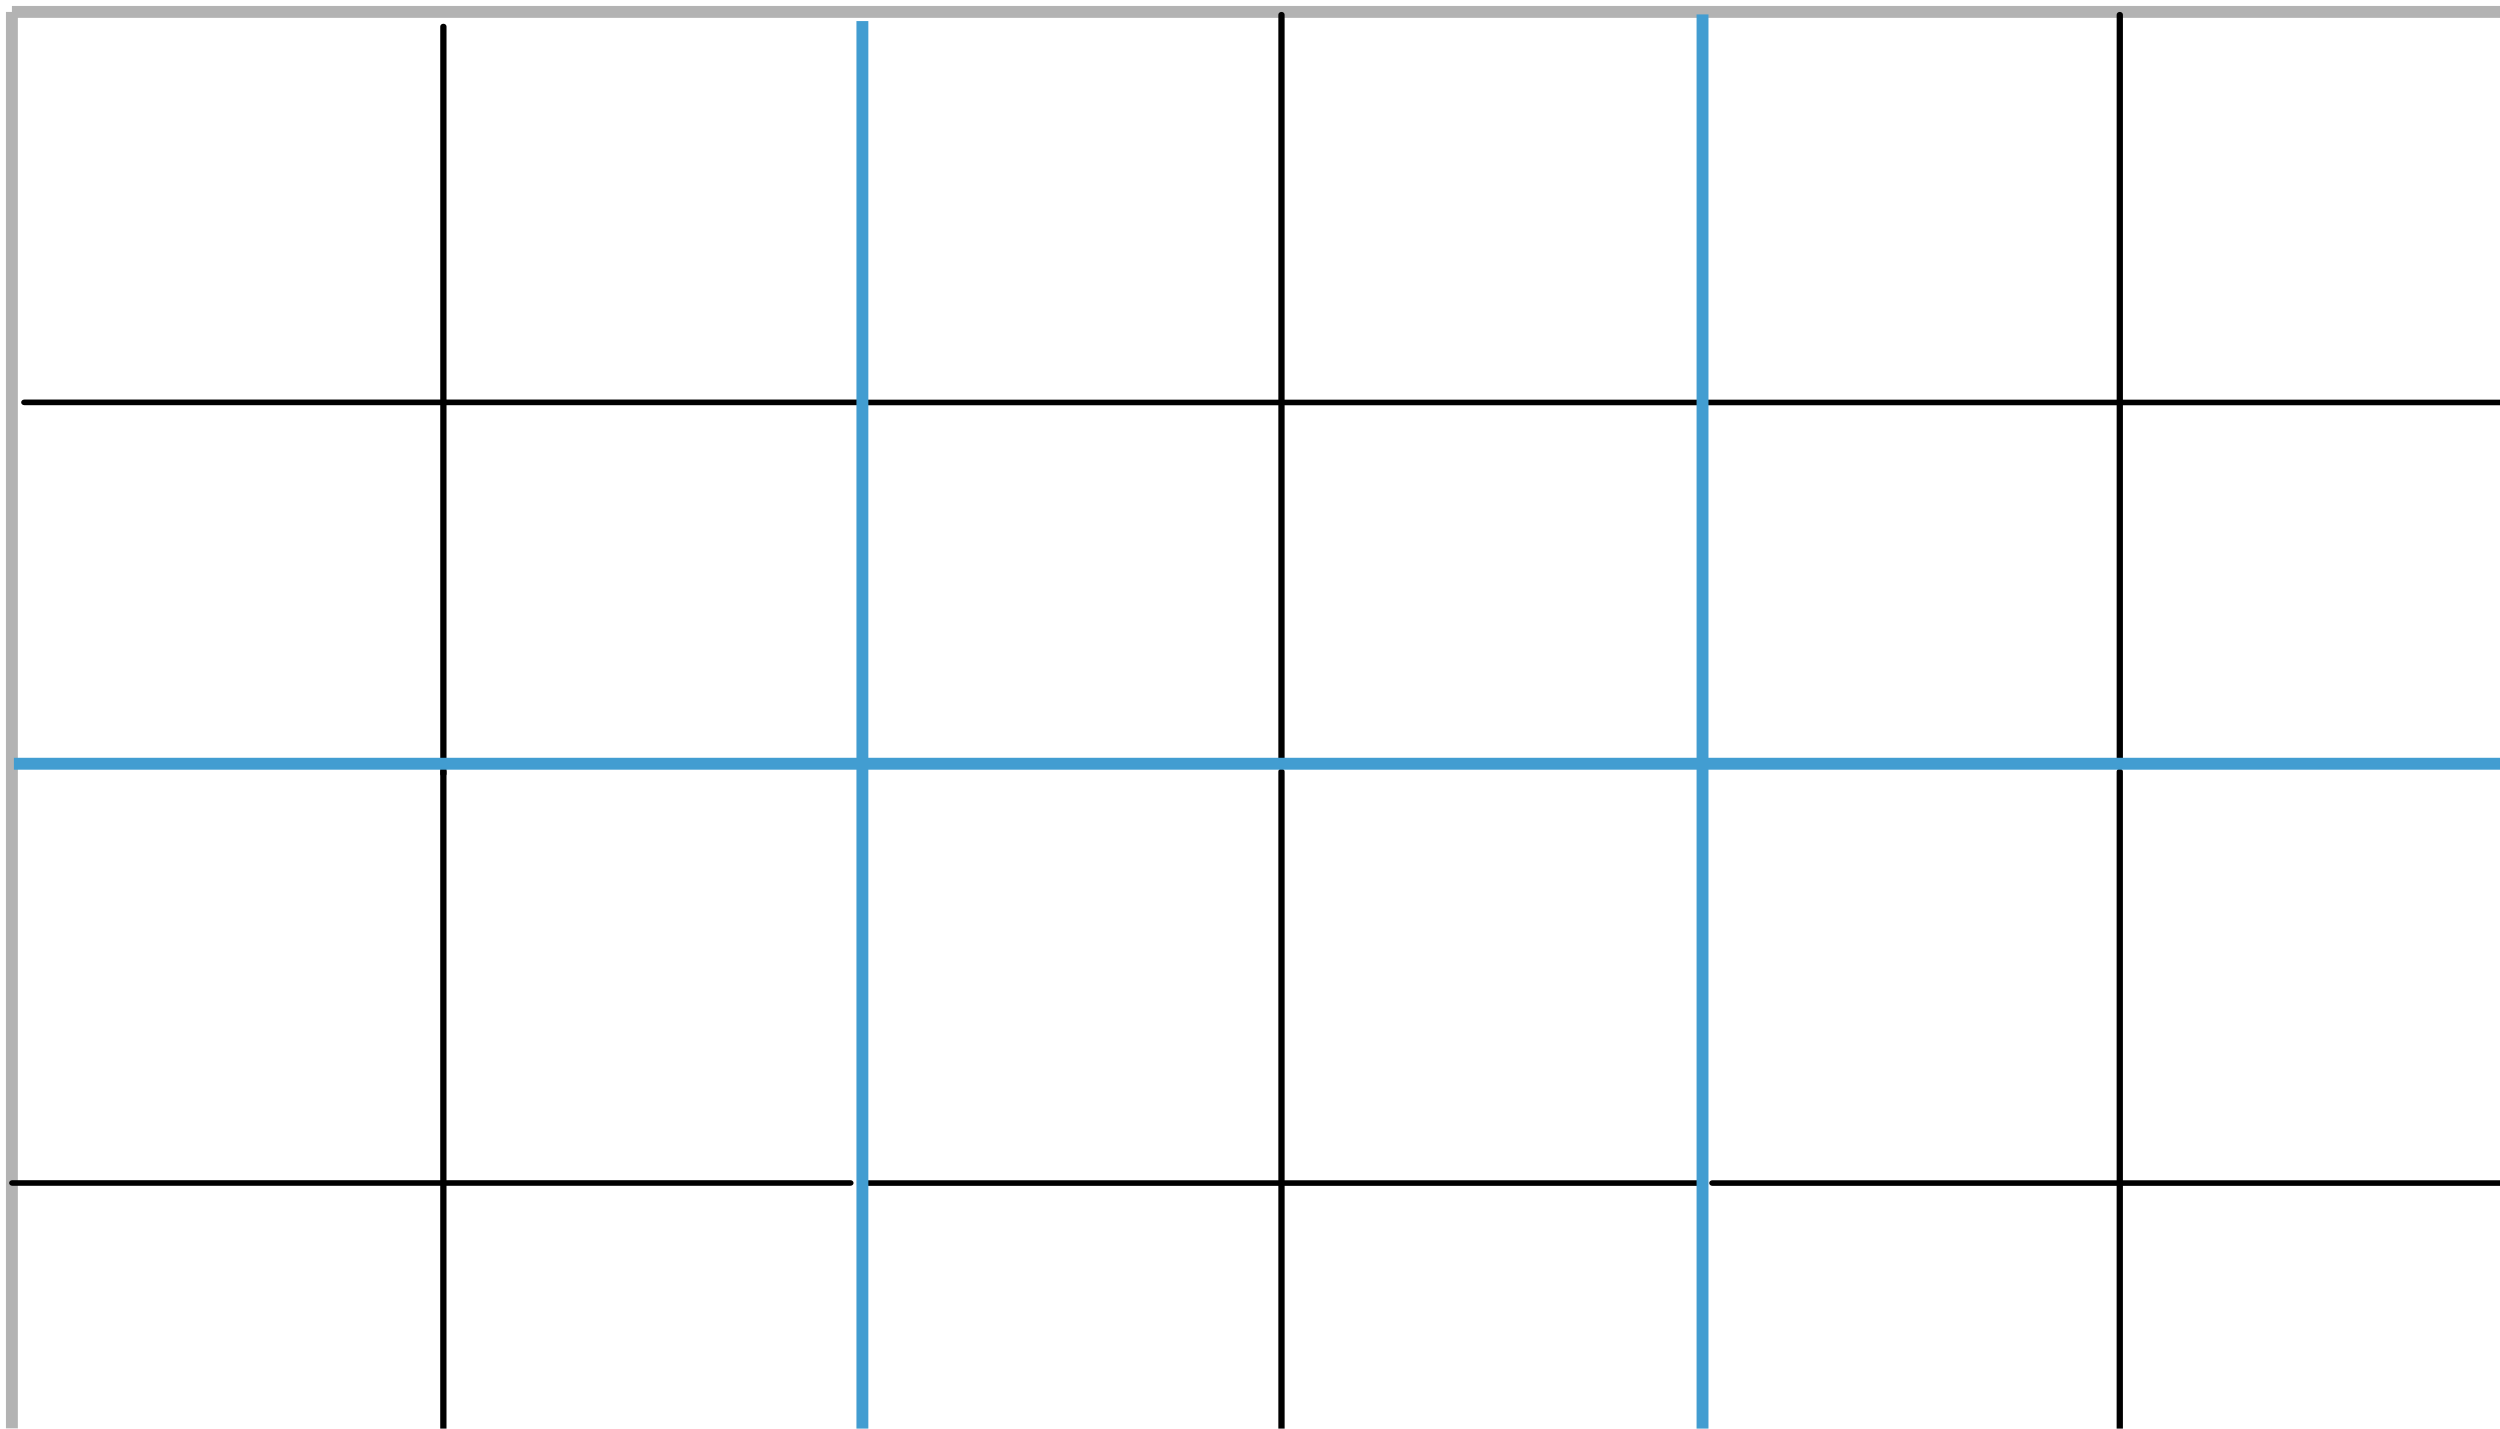 <svg width="210" height="120" viewBox="0 0 210 120" fill="none" xmlns="http://www.w3.org/2000/svg">
<g clip-path="url(#clip0_4823_102924)">
<g opacity="0.3">
<path d="M1928.66 1L1.001 1" stroke="black"/>
<path d="M1 1084.44L1 1.003" stroke="black"/>
</g>
<path fill-rule="evenodd" clip-rule="evenodd" d="M107.381 1.236C107.381 1.106 107.499 1.001 107.645 1.001C107.79 1.001 107.908 1.106 107.908 1.236V33.57L142.846 33.57L142.849 33.57C142.85 33.57 142.851 33.57 142.851 33.57L177.799 33.57V1.236C177.799 1.106 177.917 1.001 178.062 1.001C178.208 1.001 178.326 1.106 178.326 1.236V33.57L213.252 33.57C213.397 33.57 213.515 33.675 213.515 33.805C213.515 33.935 213.397 34.04 213.252 34.04L178.326 34.04V64.014C178.326 64.144 178.208 64.25 178.062 64.25C177.917 64.25 177.799 64.144 177.799 64.014V34.04L142.849 34.04L142.846 34.04C142.845 34.04 142.844 34.04 142.844 34.04L107.908 34.04V64.014C107.908 64.144 107.79 64.25 107.645 64.25C107.499 64.25 107.381 64.144 107.381 64.014V34.04L72.444 34.04C72.422 34.04 72.401 34.038 72.381 34.034H37.508V65.008C37.508 65.138 37.389 65.243 37.244 65.243C37.098 65.243 36.98 65.138 36.98 65.008V34.034L2.041 34.034C1.895 34.034 1.777 33.928 1.777 33.798C1.777 33.669 1.895 33.563 2.041 33.563L36.98 33.563V2.23C36.98 2.1 37.098 1.994 37.244 1.994C37.389 1.994 37.508 2.1 37.508 2.23V33.563L72.447 33.563C72.469 33.563 72.49 33.565 72.51 33.57L107.381 33.57V1.236Z" fill="black"/>
<path fill-rule="evenodd" clip-rule="evenodd" d="M36.978 64.801C36.978 64.671 37.096 64.565 37.242 64.565C37.388 64.565 37.506 64.671 37.506 64.801V99.135L71.435 99.135C71.581 99.135 71.699 99.24 71.699 99.37C71.699 99.5 71.581 99.605 71.435 99.605L37.506 99.605V127.579C37.506 127.709 37.388 127.814 37.242 127.814C37.096 127.814 36.978 127.709 36.978 127.579V99.605L1.03 99.605C0.884 99.605 0.766 99.5 0.766 99.37C0.766 99.24 0.884 99.135 1.03 99.135L36.978 99.135V64.801ZM107.381 64.807C107.381 64.677 107.499 64.572 107.645 64.572C107.791 64.572 107.909 64.677 107.909 64.807V99.141L142.842 99.141C142.988 99.141 143.106 99.247 143.106 99.377C143.106 99.507 142.988 99.612 142.842 99.612L107.909 99.612V127.586C107.909 127.716 107.791 127.821 107.645 127.821C107.499 127.821 107.381 127.716 107.381 127.586V99.612L72.436 99.612C72.291 99.612 72.172 99.507 72.172 99.377C72.172 99.247 72.291 99.141 72.436 99.141L107.381 99.141V64.807ZM178.061 64.572C177.915 64.572 177.797 64.677 177.797 64.807V99.141L143.84 99.141C143.694 99.141 143.576 99.247 143.576 99.377C143.576 99.507 143.694 99.612 143.84 99.612L177.797 99.612V127.586C177.797 127.716 177.915 127.821 178.061 127.821C178.206 127.821 178.325 127.716 178.325 127.586V99.612L214.246 99.612C214.392 99.612 214.51 99.507 214.51 99.377C214.51 99.247 214.392 99.141 214.246 99.141L178.325 99.141V64.807C178.325 64.677 178.206 64.572 178.061 64.572Z" fill="black"/>
<path d="M72.441 1.772L72.441 1092.19" stroke="#429DD1"/>
<path d="M143.012 1.211L143.012 1091.63" stroke="#429DD1"/>
<path d="M1931.55 64.154H1.167" stroke="#429DD1"/>
</g>
<defs>
<clipPath id="clip0_4823_102924">
<rect width="210" height="120" fill="white"/>
</clipPath>
</defs>
</svg>
